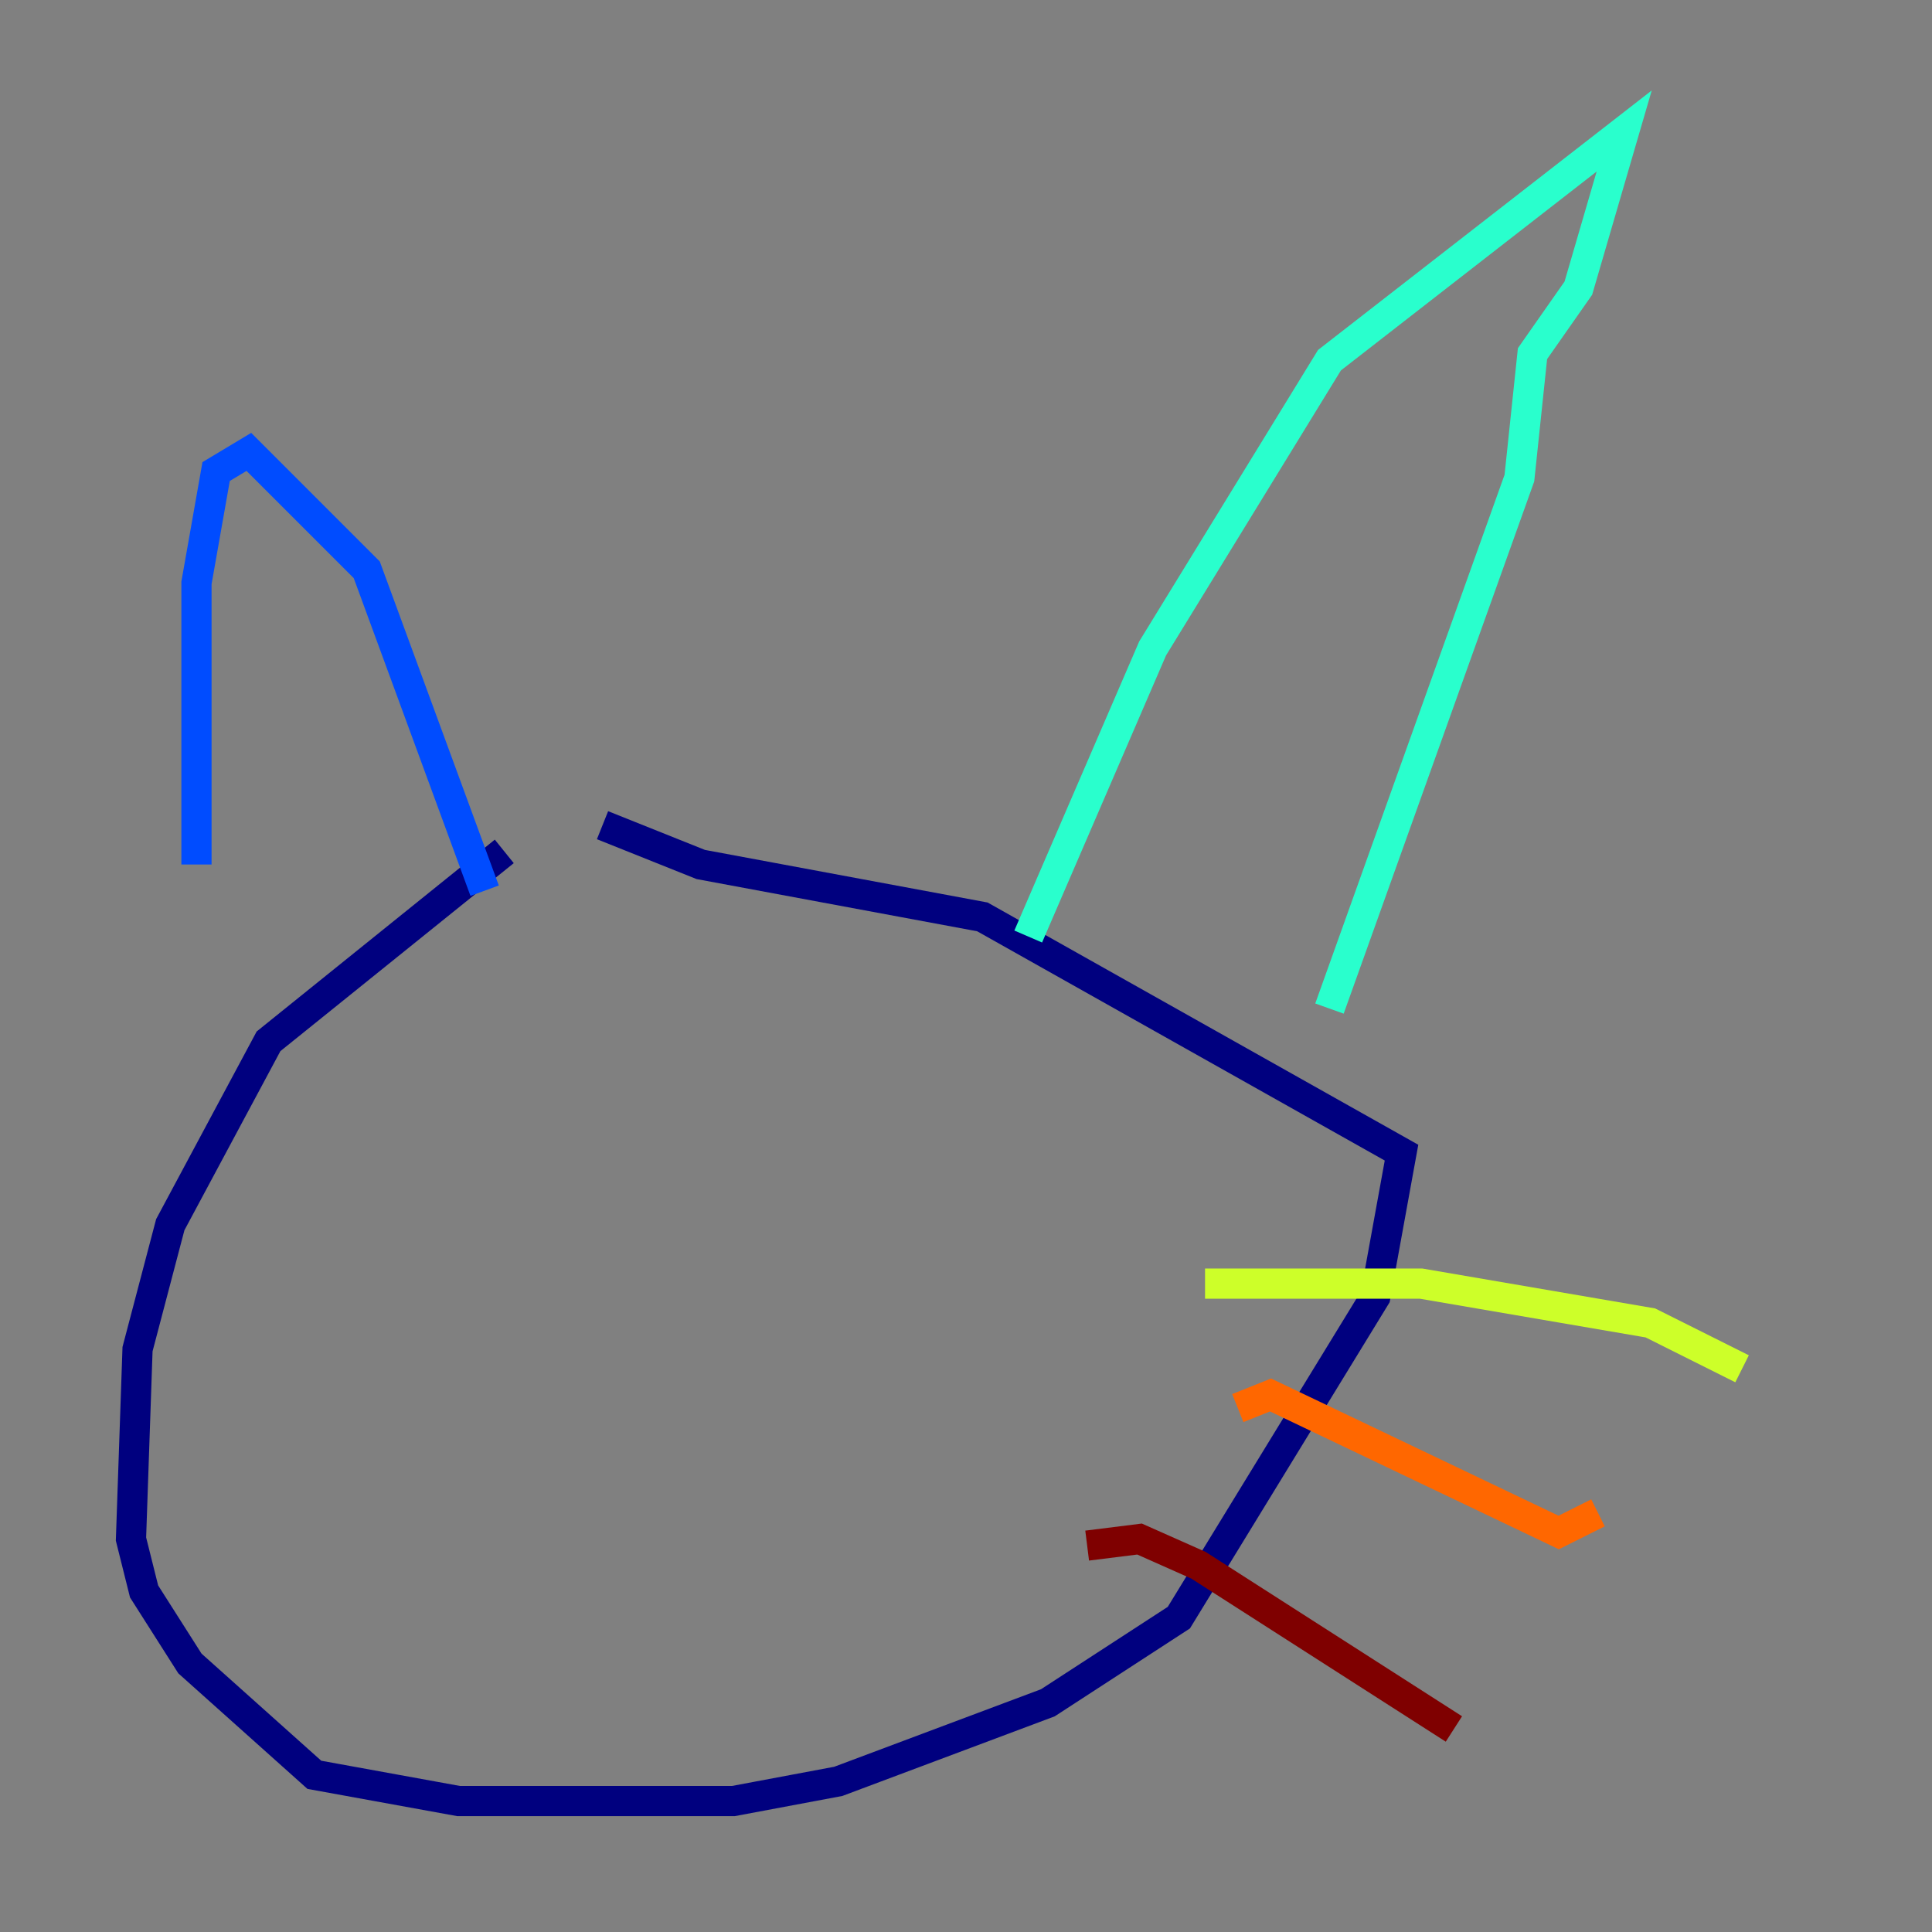 <?xml version="1.0" encoding="utf-8" ?>
<svg baseProfile="tiny" height="128" version="1.2" viewBox="0,0,128,128" width="128" xmlns="http://www.w3.org/2000/svg" xmlns:ev="http://www.w3.org/2001/xml-events" xmlns:xlink="http://www.w3.org/1999/xlink"><rect x="0" y="0" width="128" height="128" fill="#808080" stroke="none"/><defs /><polyline fill="none" points="33.41,56.407 17.79,68.99 11.281,81.139 9.112,89.383 8.678,101.966 9.546,105.437 12.583,110.21 20.827,117.586 30.373,119.322 48.597,119.322 55.539,118.02 69.424,112.814 78.102,107.173 91.119,85.912 92.854,76.366 65.085,60.746 46.427,57.275 39.919,54.671" stroke="#00007f" stroke-width="2" /><polyline fill="none" points="13.017,57.275 13.017,38.617 14.319,31.241 16.488,29.939 24.298,37.749 32.108,59.01" stroke="#004cff" stroke-width="2" /><polyline fill="none" points="68.122,62.047 76.366,42.956 88.081,23.864 107.607,8.678 104.57,19.091 101.532,23.43 100.664,31.675 88.081,66.82" stroke="#29ffcd" stroke-width="2" /><polyline fill="none" points="79.837,85.044 94.156,85.044 109.342,87.647 115.417,90.685" stroke="#cdff29" stroke-width="2" /><polyline fill="none" points="82.007,93.288 84.176,92.42 103.268,101.532 105.871,100.231" stroke="#ff6700" stroke-width="2" /><polyline fill="none" points="72.027,102.4 75.498,101.966 79.403,103.702 96.325,114.549" stroke="#7f0000" stroke-width="2" /></svg>